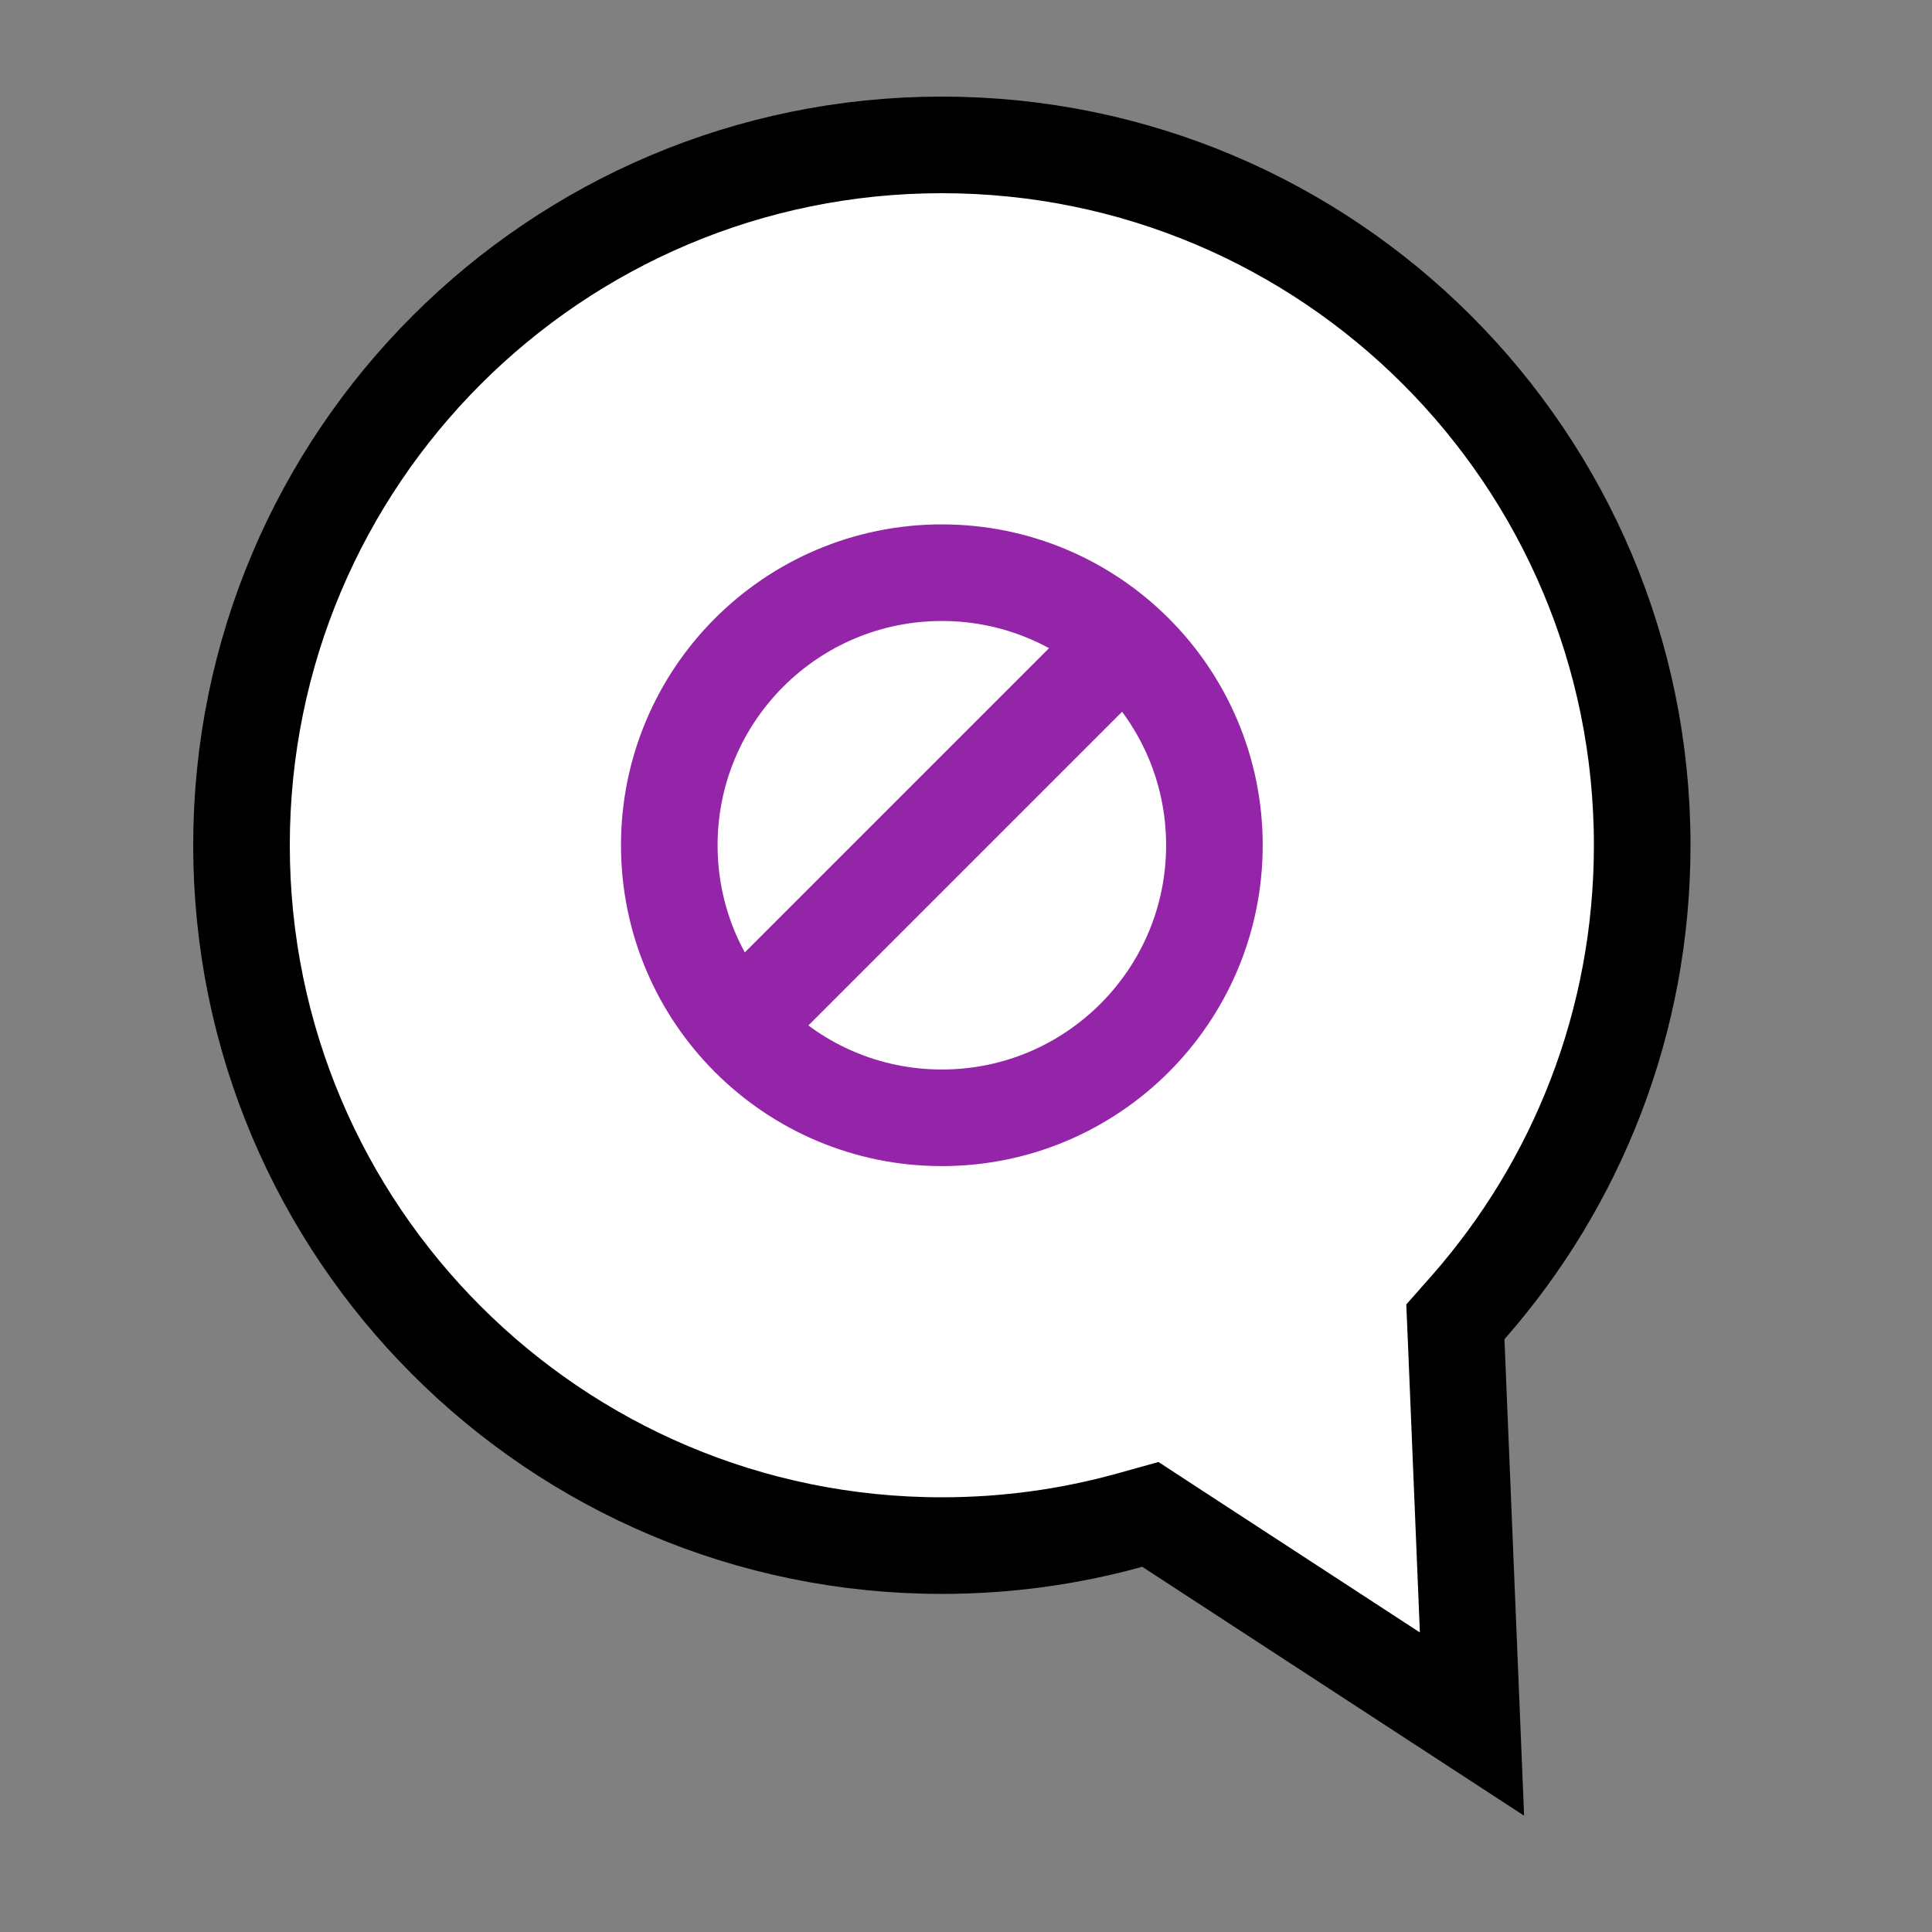 <svg viewBox="0 0 40 40" fill="none" xmlns="http://www.w3.org/2000/svg"><rect x="0" y="0" width="40" height="40" fill="#808080" stroke="none"/><path d="M30.397 27.067L30.132 27.367L30.149 27.768L30.476 35.695L24.195 31.601L23.817 31.354L23.382 31.475C22.147 31.817 20.846 32 19.5 32C11.492 32 5 25.508 5 17.5C5 9.492 11.492 3 19.5 3C27.508 3 34 9.492 34 17.5C34 21.166 32.641 24.513 30.397 27.067Z" fill="#fff" stroke="#000" stroke-width="2"/><path d="M19.5 23.143C22.616 23.143 25.143 20.616 25.143 17.5C25.143 14.383 22.616 11.857 19.5 11.857C16.384 11.857 13.857 14.383 13.857 17.5C13.857 20.616 16.384 23.143 19.5 23.143Z" fill="#fff" stroke="#9425A8" stroke-width="2"/><path d="M22.598 13.955L15.955 20.598" stroke="#9425A8" stroke-width="2"/></svg>